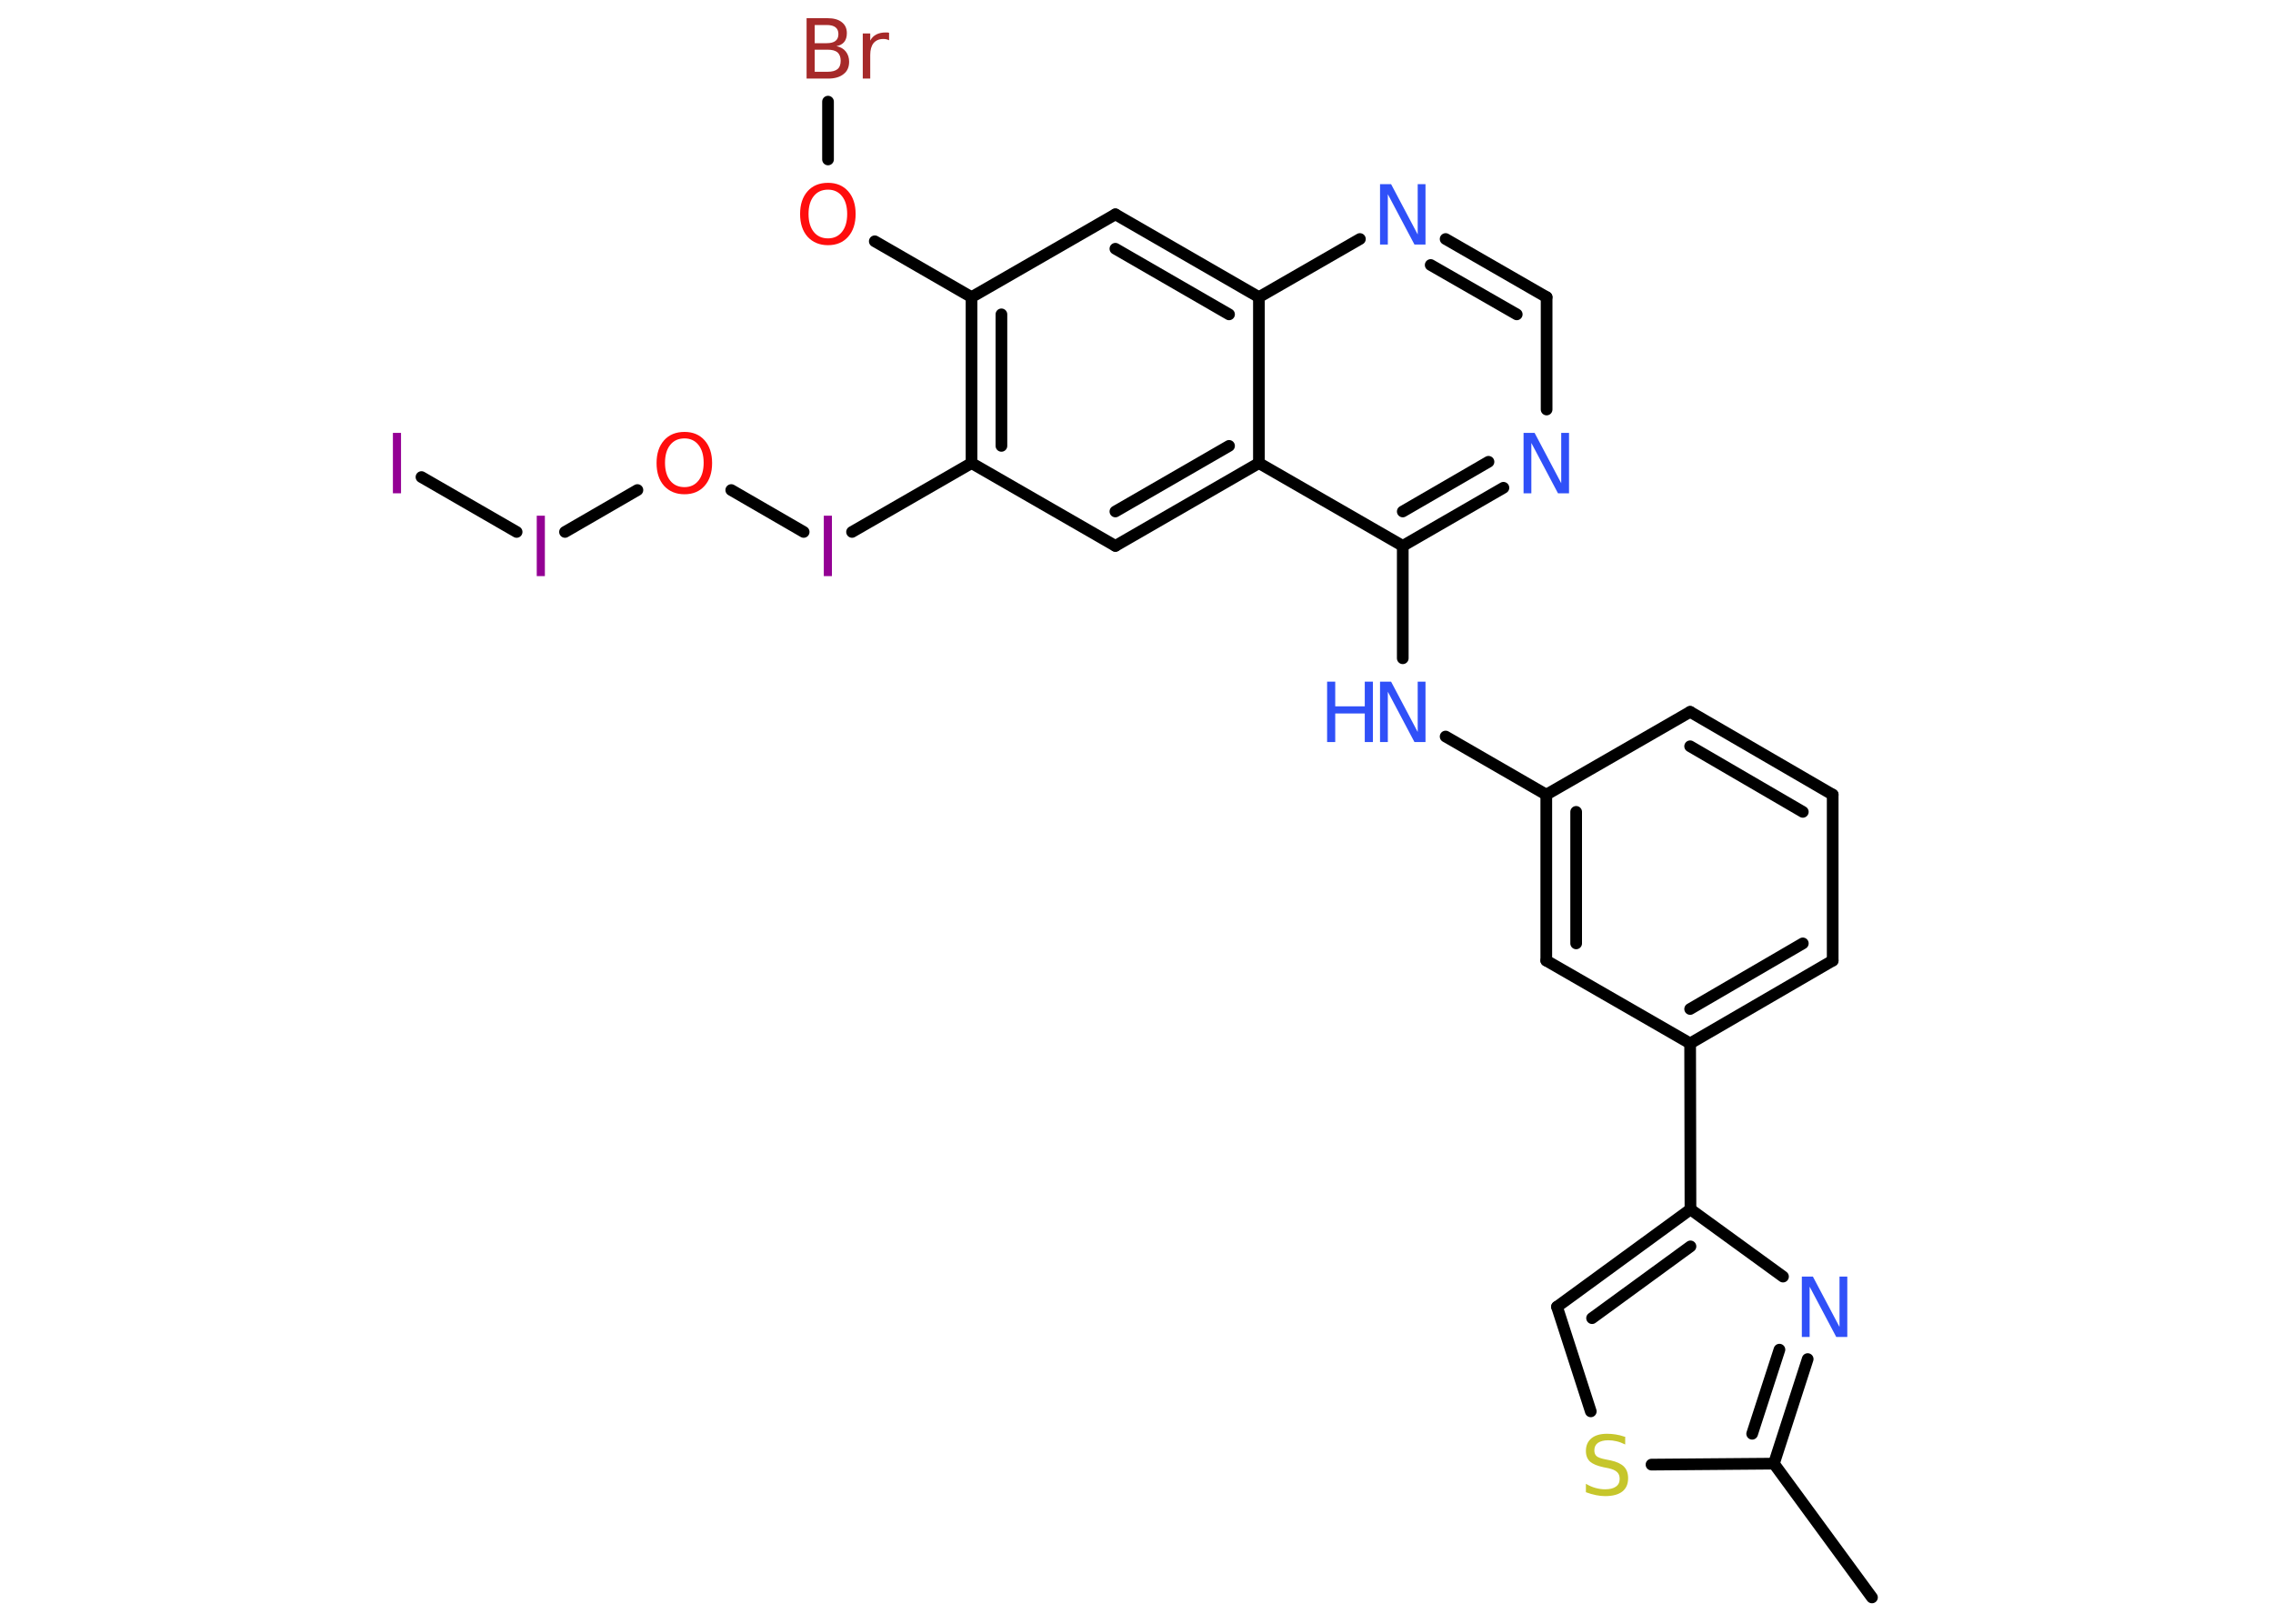 <?xml version='1.0' encoding='UTF-8'?>
<!DOCTYPE svg PUBLIC "-//W3C//DTD SVG 1.1//EN" "http://www.w3.org/Graphics/SVG/1.1/DTD/svg11.dtd">
<svg version='1.2' xmlns='http://www.w3.org/2000/svg' xmlns:xlink='http://www.w3.org/1999/xlink' width='70.0mm' height='50.0mm' viewBox='0 0 70.0 50.0'>
  <desc>Generated by the Chemistry Development Kit (http://github.com/cdk)</desc>
  <g stroke-linecap='round' stroke-linejoin='round' stroke='#000000' stroke-width='.36' fill='#3050F8'>
    <rect x='.0' y='.0' width='70.0' height='50.0' fill='#FFFFFF' stroke='none'/>
    <g id='mol1' class='mol'>
      <line id='mol1bnd1' class='bond' x1='57.65' y1='49.19' x2='54.63' y2='45.07'/>
      <g id='mol1bnd2' class='bond'>
        <line x1='54.63' y1='45.07' x2='55.67' y2='41.85'/>
        <line x1='53.96' y1='44.15' x2='54.8' y2='41.56'/>
      </g>
      <line id='mol1bnd3' class='bond' x1='54.91' y1='39.31' x2='52.06' y2='37.24'/>
      <line id='mol1bnd4' class='bond' x1='52.06' y1='37.24' x2='52.05' y2='32.13'/>
      <g id='mol1bnd5' class='bond'>
        <line x1='52.05' y1='32.13' x2='56.44' y2='29.58'/>
        <line x1='52.05' y1='31.07' x2='55.52' y2='29.05'/>
      </g>
      <line id='mol1bnd6' class='bond' x1='56.44' y1='29.58' x2='56.44' y2='24.47'/>
      <g id='mol1bnd7' class='bond'>
        <line x1='56.44' y1='24.47' x2='52.05' y2='21.92'/>
        <line x1='55.52' y1='25.0' x2='52.05' y2='22.98'/>
      </g>
      <line id='mol1bnd8' class='bond' x1='52.05' y1='21.92' x2='47.62' y2='24.47'/>
      <line id='mol1bnd9' class='bond' x1='47.62' y1='24.47' x2='44.52' y2='22.68'/>
      <line id='mol1bnd10' class='bond' x1='43.2' y1='20.27' x2='43.2' y2='16.81'/>
      <g id='mol1bnd11' class='bond'>
        <line x1='43.2' y1='16.81' x2='46.3' y2='15.02'/>
        <line x1='43.2' y1='15.75' x2='45.84' y2='14.22'/>
      </g>
      <line id='mol1bnd12' class='bond' x1='47.63' y1='12.61' x2='47.63' y2='9.15'/>
      <g id='mol1bnd13' class='bond'>
        <line x1='47.63' y1='9.15' x2='44.52' y2='7.36'/>
        <line x1='46.71' y1='9.68' x2='44.06' y2='8.16'/>
      </g>
      <line id='mol1bnd14' class='bond' x1='41.88' y1='7.36' x2='38.77' y2='9.15'/>
      <g id='mol1bnd15' class='bond'>
        <line x1='38.77' y1='9.15' x2='34.35' y2='6.6'/>
        <line x1='37.85' y1='9.68' x2='34.35' y2='7.66'/>
      </g>
      <line id='mol1bnd16' class='bond' x1='34.35' y1='6.6' x2='29.92' y2='9.15'/>
      <line id='mol1bnd17' class='bond' x1='29.92' y1='9.15' x2='26.94' y2='7.43'/>
      <line id='mol1bnd18' class='bond' x1='25.5' y1='4.91' x2='25.5' y2='3.13'/>
      <g id='mol1bnd19' class='bond'>
        <line x1='29.92' y1='9.15' x2='29.92' y2='14.26'/>
        <line x1='30.84' y1='9.68' x2='30.84' y2='13.73'/>
      </g>
      <line id='mol1bnd20' class='bond' x1='29.92' y1='14.26' x2='26.24' y2='16.38'/>
      <line id='mol1bnd21' class='bond' x1='24.75' y1='16.38' x2='22.52' y2='15.09'/>
      <line id='mol1bnd22' class='bond' x1='19.63' y1='15.09' x2='17.4' y2='16.38'/>
      <line id='mol1bnd23' class='bond' x1='15.91' y1='16.38' x2='12.98' y2='14.69'/>
      <line id='mol1bnd24' class='bond' x1='29.92' y1='14.26' x2='34.35' y2='16.81'/>
      <g id='mol1bnd25' class='bond'>
        <line x1='34.35' y1='16.81' x2='38.77' y2='14.26'/>
        <line x1='34.35' y1='15.75' x2='37.85' y2='13.73'/>
      </g>
      <line id='mol1bnd26' class='bond' x1='43.2' y1='16.81' x2='38.77' y2='14.26'/>
      <line id='mol1bnd27' class='bond' x1='38.77' y1='9.15' x2='38.77' y2='14.26'/>
      <g id='mol1bnd28' class='bond'>
        <line x1='47.62' y1='24.47' x2='47.62' y2='29.58'/>
        <line x1='48.54' y1='25.0' x2='48.54' y2='29.05'/>
      </g>
      <line id='mol1bnd29' class='bond' x1='52.05' y1='32.13' x2='47.62' y2='29.58'/>
      <g id='mol1bnd30' class='bond'>
        <line x1='52.06' y1='37.24' x2='47.95' y2='40.24'/>
        <line x1='52.06' y1='38.38' x2='49.03' y2='40.59'/>
      </g>
      <line id='mol1bnd31' class='bond' x1='47.95' y1='40.24' x2='48.99' y2='43.46'/>
      <line id='mol1bnd32' class='bond' x1='54.63' y1='45.07' x2='50.86' y2='45.1'/>
      <path id='mol1atm3' class='atom' d='M55.49 39.31h.34l.82 1.55v-1.55h.24v1.86h-.34l-.82 -1.55v1.55h-.24v-1.86z' stroke='none'/>
      <g id='mol1atm10' class='atom'>
        <path d='M42.5 20.99h.34l.82 1.55v-1.55h.24v1.86h-.34l-.82 -1.55v1.55h-.24v-1.86z' stroke='none'/>
        <path d='M40.87 20.99h.25v.76h.91v-.76h.25v1.86h-.25v-.88h-.91v.88h-.25v-1.86z' stroke='none'/>
      </g>
      <path id='mol1atm12' class='atom' d='M46.92 13.33h.34l.82 1.55v-1.55h.24v1.86h-.34l-.82 -1.55v1.55h-.24v-1.86z' stroke='none'/>
      <path id='mol1atm14' class='atom' d='M42.5 5.67h.34l.82 1.55v-1.55h.24v1.86h-.34l-.82 -1.55v1.55h-.24v-1.86z' stroke='none'/>
      <path id='mol1atm18' class='atom' d='M25.5 5.84q-.28 .0 -.44 .2q-.16 .2 -.16 .55q.0 .35 .16 .55q.16 .2 .44 .2q.27 .0 .43 -.2q.16 -.2 .16 -.55q.0 -.35 -.16 -.55q-.16 -.2 -.43 -.2zM25.5 5.63q.39 .0 .62 .26q.23 .26 .23 .7q.0 .44 -.23 .7q-.23 .26 -.62 .26q-.39 .0 -.63 -.26q-.23 -.26 -.23 -.7q.0 -.44 .23 -.7q.23 -.26 .63 -.26z' stroke='none' fill='#FF0D0D'/>
      <path id='mol1atm19' class='atom' d='M25.09 1.53v.68h.4q.2 .0 .3 -.08q.1 -.08 .1 -.26q.0 -.17 -.1 -.26q-.1 -.08 -.3 -.08h-.4zM25.09 .77v.56h.37q.18 .0 .27 -.07q.09 -.07 .09 -.21q.0 -.14 -.09 -.21q-.09 -.07 -.27 -.07h-.37zM24.84 .56h.64q.29 .0 .44 .12q.16 .12 .16 .34q.0 .17 -.08 .27q-.08 .1 -.24 .13q.19 .04 .29 .17q.1 .13 .1 .31q.0 .25 -.17 .38q-.17 .14 -.48 .14h-.66v-1.86zM27.38 1.24q-.04 -.02 -.08 -.03q-.04 -.01 -.1 -.01q-.19 .0 -.3 .13q-.1 .13 -.1 .36v.73h-.23v-1.39h.23v.22q.07 -.13 .19 -.19q.12 -.06 .28 -.06q.02 .0 .05 .0q.03 .0 .06 .01v.24z' stroke='none' fill='#A62929'/>
      <path id='mol1atm21' class='atom' d='M25.37 15.88h.25v1.86h-.25v-1.86z' stroke='none' fill='#940094'/>
      <path id='mol1atm22' class='atom' d='M21.08 13.5q-.28 .0 -.44 .2q-.16 .2 -.16 .55q.0 .35 .16 .55q.16 .2 .44 .2q.27 .0 .43 -.2q.16 -.2 .16 -.55q.0 -.35 -.16 -.55q-.16 -.2 -.43 -.2zM21.08 13.3q.39 .0 .62 .26q.23 .26 .23 .7q.0 .44 -.23 .7q-.23 .26 -.62 .26q-.39 .0 -.63 -.26q-.23 -.26 -.23 -.7q.0 -.44 .23 -.7q.23 -.26 .63 -.26z' stroke='none' fill='#FF0D0D'/>
      <path id='mol1atm23' class='atom' d='M16.53 15.88h.25v1.86h-.25v-1.86z' stroke='none' fill='#940094'/>
      <path id='mol1atm24' class='atom' d='M12.1 13.33h.25v1.86h-.25v-1.86z' stroke='none' fill='#940094'/>
      <path id='mol1atm29' class='atom' d='M50.05 44.24v.24q-.14 -.07 -.27 -.1q-.13 -.03 -.25 -.03q-.2 .0 -.32 .08q-.11 .08 -.11 .23q.0 .12 .07 .18q.07 .06 .28 .1l.15 .03q.28 .06 .41 .19q.13 .13 .13 .36q.0 .27 -.18 .41q-.18 .14 -.53 .14q-.13 .0 -.28 -.03q-.15 -.03 -.31 -.09v-.26q.15 .09 .3 .13q.15 .04 .29 .04q.22 .0 .33 -.08q.12 -.08 .12 -.24q.0 -.14 -.08 -.21q-.08 -.08 -.27 -.12l-.15 -.03q-.28 -.06 -.41 -.17q-.13 -.12 -.13 -.33q.0 -.25 .17 -.39q.17 -.14 .48 -.14q.13 .0 .26 .02q.14 .02 .28 .07z' stroke='none' fill='#C6C62C'/>
    </g>
  </g>
</svg>
